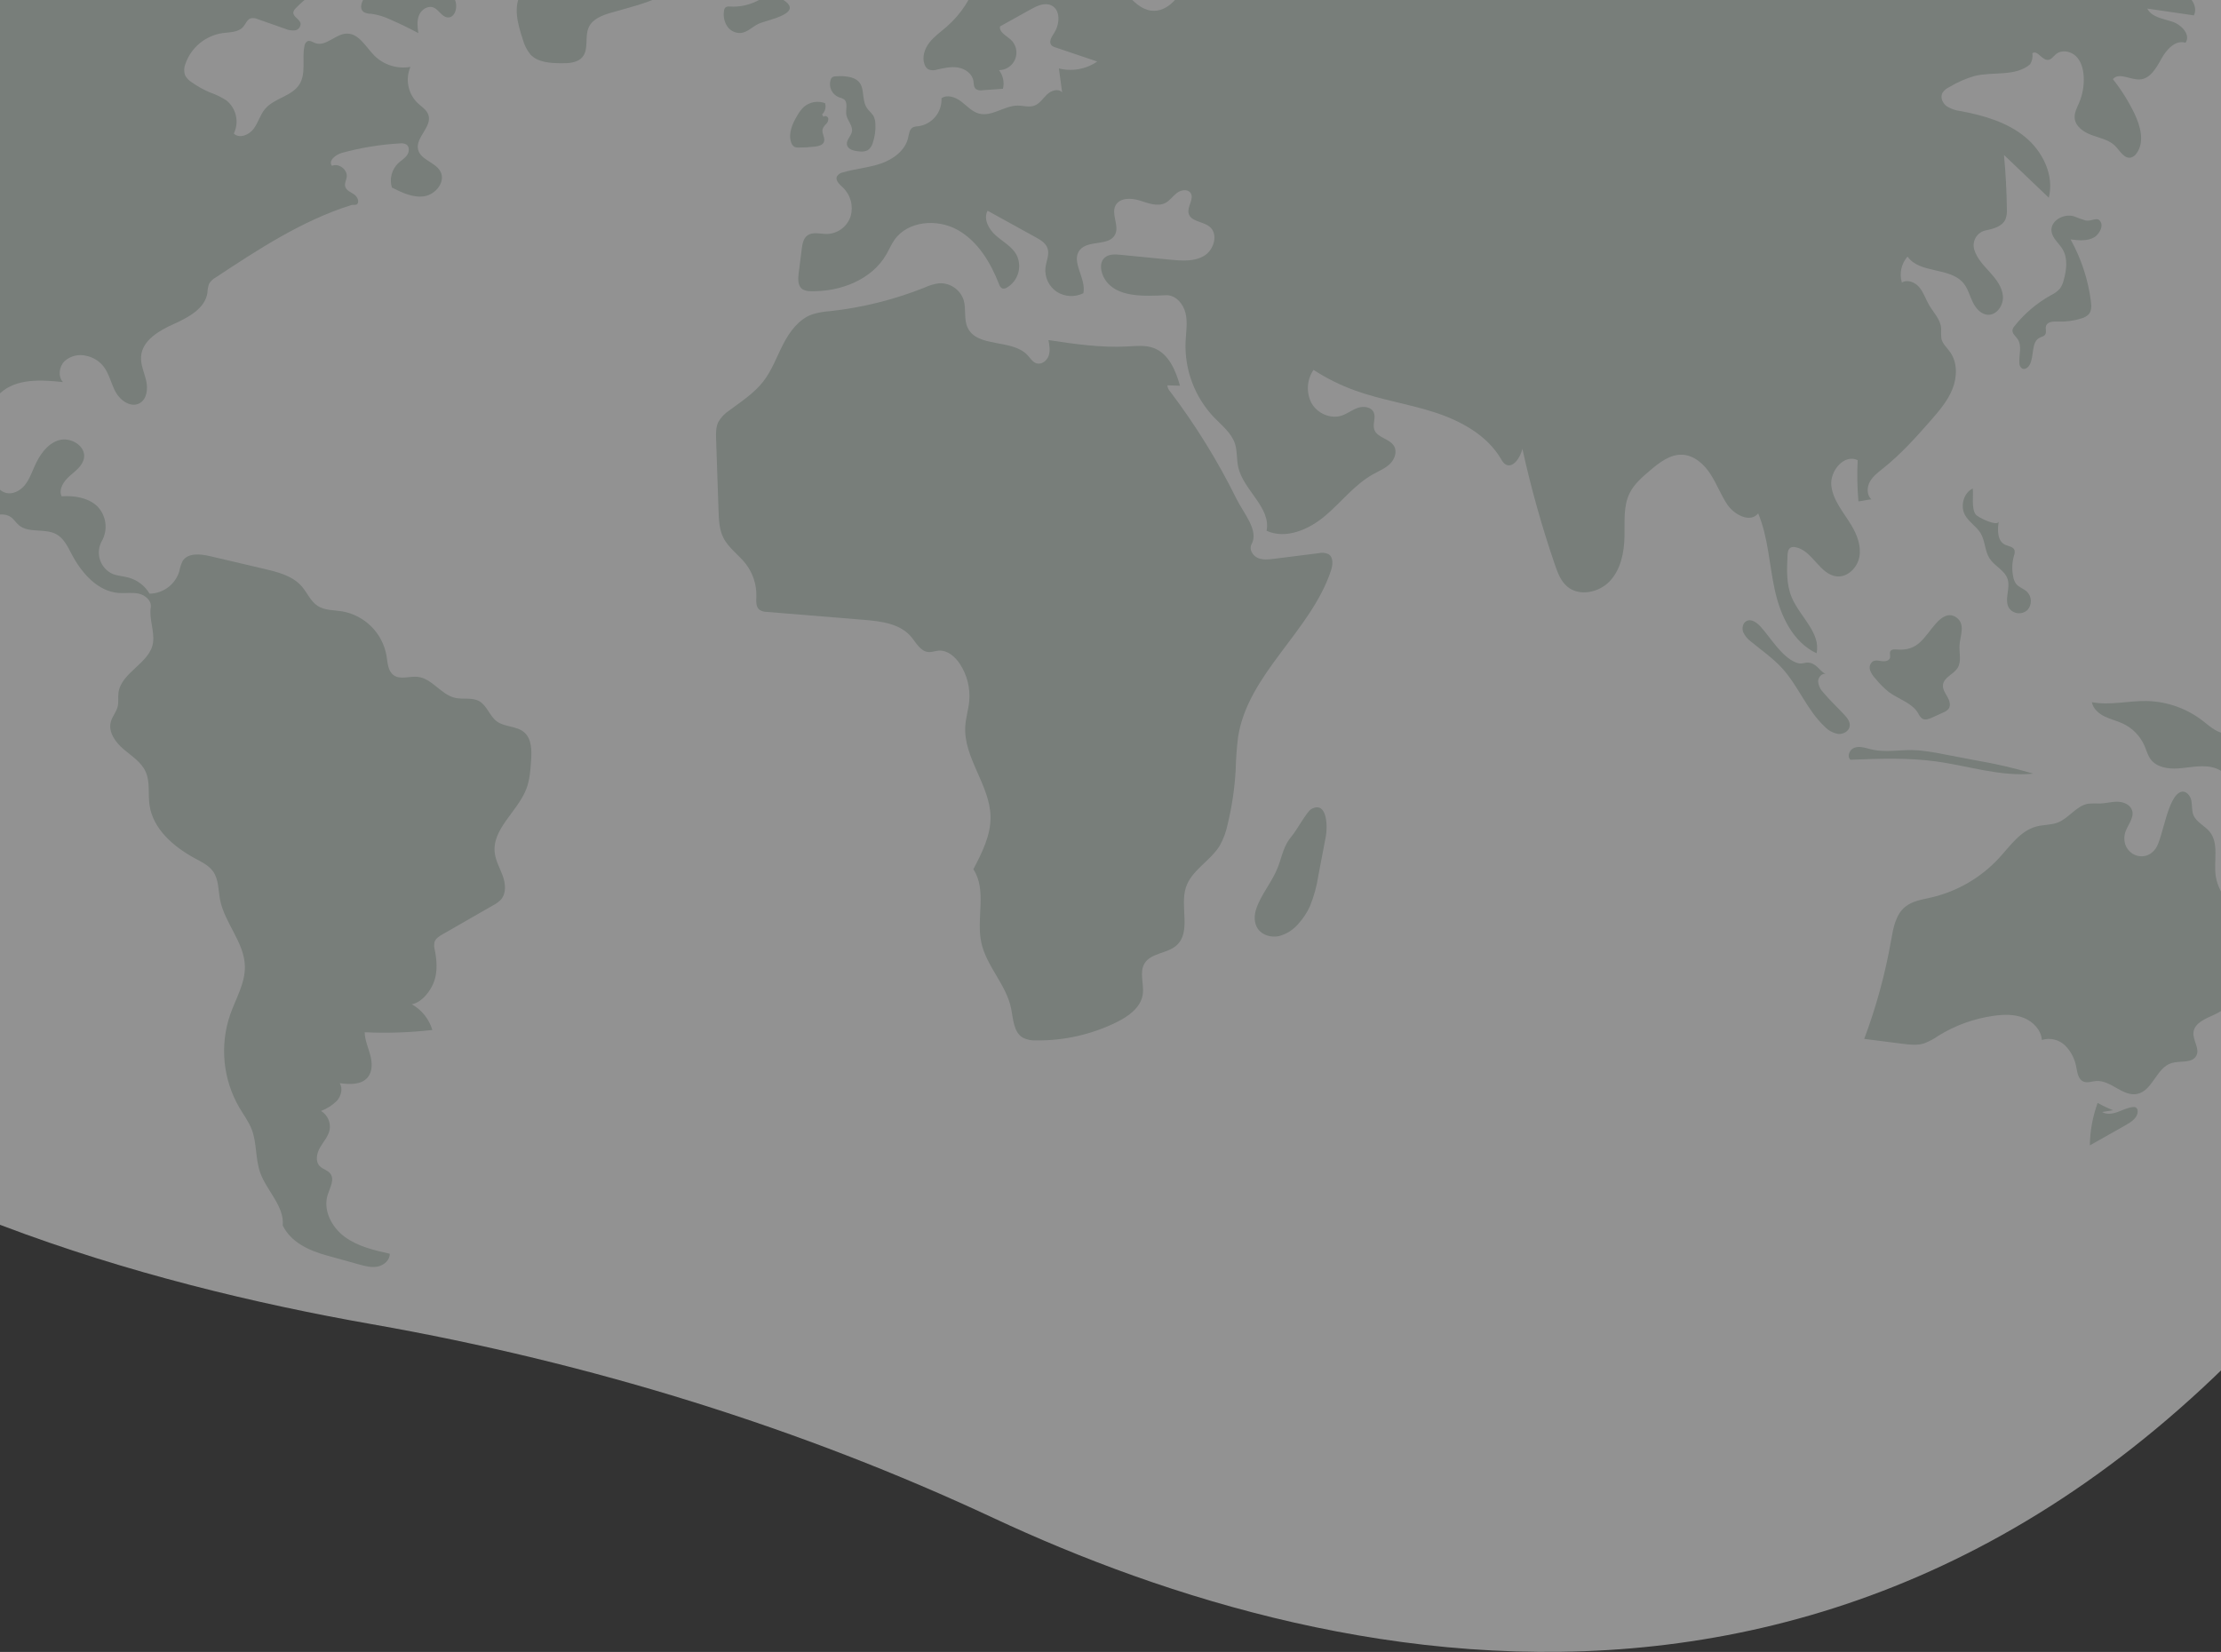 <svg width="414" height="308" viewBox="0 0 414 308" fill="none" xmlns="http://www.w3.org/2000/svg">
<rect x="0" y="0" width="414" height="308" fill="#333333" stroke="none"/>
<g opacity="0.5" clip-path="url(#clip0)">
<path d="M437.94 -20.501C371.544 -112.78 231.285 -150.213 93.344 -109.897C20.419 -88.583 -49.894 -45.878 -84.739 36.813C-147.029 184.632 -16.243 231.842 69.276 246.888C110.629 254.164 149.576 266.385 185.166 283.025C249.197 312.961 362.534 339.487 447.998 214.79C509.943 124.41 482.167 40.967 437.94 -20.501Z" fill="#F2F2F2"/>
<path d="M52.996 -2.244C52.811 -3.71 52.435 -5.147 51.879 -6.517C51.808 -6.776 51.684 -7.017 51.514 -7.226C51.345 -7.434 51.134 -7.605 50.895 -7.728C50.575 -7.811 50.239 -7.814 49.918 -7.739L44.902 -6.972C44.483 -6.953 44.081 -6.797 43.758 -6.528C43.105 -5.842 43.748 -4.737 43.728 -3.79C43.706 -2.726 42.759 -1.862 41.732 -1.576C40.684 -1.365 39.602 -1.378 38.56 -1.615L31.547 -2.704C33.612 -3.363 35.451 -4.588 36.852 -6.24C37.775 -7.332 38.266 -9.37 36.932 -9.888C36.536 -9.996 36.123 -10.029 35.714 -9.985C32.537 -9.961 30.037 -12.61 27.062 -13.726C25.158 -14.394 23.092 -14.444 21.158 -13.868C19.224 -13.292 17.522 -12.121 16.296 -10.521L20.032 -10.341C20.383 -10.36 20.732 -10.267 21.027 -10.075C21.845 -9.404 20.827 -8.113 20.943 -7.061C21.093 -5.694 22.91 -5.402 24.279 -5.264C25.649 -5.126 27.387 -4.015 26.728 -2.807C19.843 -0.439 12.838 -7.437 5.608 -6.575C3.778 -6.357 2.05 -5.639 0.263 -5.188C-10.65 -2.43 -21.933 -9.789 -33.082 -8.23C-35.561 -7.808 -37.997 -7.166 -40.361 -6.313C-41.879 -5.815 -43.462 -5.277 -44.564 -4.123C-45.667 -2.969 -46.086 -0.996 -45.042 0.211C-47.921 0.448 -50.819 0.173 -53.601 -0.602C-52.849 -0.184 -52.223 0.429 -51.789 1.171C-51.355 1.914 -51.13 2.76 -51.136 3.62C-55.631 4.352 -60.007 5.684 -64.146 7.582C-63.373 8.865 -62.471 10.065 -61.453 11.164L-67.144 14.816C-65.221 15.3 -64.227 17.918 -65.345 19.553C-63.352 18.667 -62.116 16.376 -59.985 15.912C-58.588 15.607 -57.167 16.178 -55.842 16.714C-54.518 17.25 -53.062 17.77 -51.69 17.367C-50.319 16.965 -49.307 15.189 -50.178 14.057C-44.316 12.349 -38.258 11.404 -32.154 11.245C-31.683 11.185 -31.205 11.276 -30.789 11.503C-29.994 12.054 -30.203 13.243 -30.246 14.208C-30.289 15.173 -29.536 16.442 -28.672 16.007C-29.688 16.887 -28.82 18.543 -27.845 19.468C-26.87 20.393 -25.695 21.67 -26.292 22.874C-26.448 23.188 -26.712 23.439 -26.862 23.756C-27.304 24.692 -26.602 25.783 -25.774 26.404C-24.945 27.025 -23.93 27.46 -23.355 28.32C-22.78 29.18 -23.041 30.686 -24.07 30.807L-26.995 27.098C-27.994 28.133 -28.679 29.429 -28.97 30.837C-25.869 33.369 -25.402 38.523 -27.999 41.57C-29.326 43.127 -31.213 44.073 -32.859 45.287C-34.506 46.502 -36.03 48.231 -36.026 50.275C-36.019 53.808 -36.308 57.089 -34.983 60.364C-32.539 66.403 -29.717 72.282 -26.535 77.966C-25.699 79.459 -24.619 81.096 -22.926 81.353C-25.066 76.15 -26.992 70.867 -28.704 65.503C-27.589 65.507 -26.3 65.596 -25.646 66.498C-25.105 67.246 -25.221 68.262 -25.053 69.169C-24.839 70.048 -24.482 70.885 -23.997 71.649L-13.779 89.826C-12.932 91.333 -11.961 92.951 -10.342 93.561C-9.307 93.951 -8.11 93.877 -7.157 94.439C-6.411 94.879 -5.908 95.661 -5.147 96.076C-2.994 97.248 -0.001 94.999 2.01 96.399C2.585 96.8 2.951 97.436 3.481 97.894C5.339 99.501 8.386 98.426 10.53 99.624C11.912 100.397 12.629 101.942 13.366 103.342C15.213 106.849 18.2 110.285 22.158 110.564C23.401 110.651 24.67 110.416 25.886 110.692C27.101 110.968 28.297 112.027 28.102 113.257C27.767 115.364 28.81 117.672 28.53 119.787C28.02 123.641 22.548 125.334 22.078 129.192C21.975 130.037 22.136 130.909 21.934 131.736C21.687 132.749 20.925 133.574 20.655 134.582C20.142 136.491 21.511 138.39 23.015 139.675C24.519 140.959 26.314 142.066 27.136 143.864C28.006 145.764 27.578 147.98 27.861 150.05C28.478 154.569 32.386 157.919 36.408 160.079C37.634 160.738 38.95 161.375 39.743 162.516C40.778 164.007 40.675 165.971 41.02 167.752C41.867 172.112 45.542 175.705 45.647 180.146C45.721 183.303 43.964 186.166 42.915 189.144C41.931 191.998 41.575 195.029 41.871 198.033C42.167 201.036 43.108 203.94 44.631 206.547C45.416 207.871 46.355 209.119 46.91 210.554C47.901 213.115 47.579 216.027 48.493 218.617C49.701 222.04 53.02 224.868 52.703 228.484C54.209 231.61 57.537 233.146 60.883 234.076L66.88 235.743C68.028 236.062 69.228 236.384 70.397 236.153C71.567 235.922 72.683 234.952 72.652 233.762C69.712 233.1 66.676 232.395 64.252 230.605C61.828 228.816 60.167 225.628 61.087 222.761C61.514 221.431 62.421 219.896 61.558 218.797C61.064 218.168 60.161 218.004 59.604 217.43C58.735 216.535 59.034 215.031 59.658 213.952C60.283 212.872 61.186 211.907 61.438 210.686C61.565 210.003 61.48 209.297 61.194 208.664C60.909 208.03 60.436 207.499 59.839 207.142C60.951 206.722 61.962 206.074 62.807 205.24C63.588 204.349 63.949 202.977 63.334 201.965C65.158 202.195 67.311 202.309 68.508 200.915C69.464 199.803 69.398 198.14 69.02 196.723C68.643 195.307 68.004 193.931 67.984 192.465C72.191 192.664 76.406 192.521 80.59 192.038C79.985 190.003 78.61 188.284 76.757 187.244C78.652 186.924 80.378 184.659 80.976 182.835C81.575 181.011 81.422 179.025 81.052 177.141C80.91 176.657 80.891 176.144 80.996 175.65C81.209 174.971 81.877 174.556 82.495 174.202L91.899 168.808C92.46 168.527 92.969 168.152 93.403 167.699C94.388 166.543 94.242 164.798 93.738 163.366C93.233 161.934 92.425 160.588 92.231 159.082C91.65 154.579 96.475 151.349 98.104 147.11C98.743 145.447 98.874 143.639 98.997 141.861C99.13 139.952 99.14 137.735 97.672 136.505C96.266 135.325 94.068 135.588 92.596 134.492C91.246 133.486 90.78 131.533 89.306 130.72C87.967 129.983 86.288 130.452 84.799 130.105C82.177 129.494 80.527 126.476 77.849 126.196C76.338 126.039 74.628 126.777 73.39 125.898C72.299 125.123 72.255 123.567 72.047 122.246C71.683 120.194 70.698 118.302 69.225 116.825C67.751 115.349 65.861 114.359 63.806 113.989C62.249 113.739 60.553 113.834 59.228 112.979C57.886 112.113 57.271 110.492 56.217 109.293C54.518 107.361 51.842 106.674 49.336 106.086L39.14 103.692C37.331 103.267 34.998 103.042 34.026 104.625C33.739 105.228 33.535 105.868 33.422 106.526C33.058 107.716 32.325 108.76 31.33 109.509C30.334 110.257 29.127 110.671 27.881 110.691C27.026 109.235 25.642 108.166 24.017 107.705C22.983 107.417 21.876 107.385 20.89 106.962C20.353 106.7 19.875 106.332 19.486 105.879C19.097 105.426 18.804 104.899 18.625 104.33C18.447 103.76 18.387 103.16 18.449 102.566C18.511 101.973 18.693 101.398 18.985 100.877C19.573 99.832 19.8 98.623 19.631 97.436C19.462 96.249 18.907 95.15 18.051 94.31C16.317 92.755 13.809 92.38 11.484 92.535C10.875 91.208 11.893 89.711 12.99 88.747C14.088 87.783 15.42 86.835 15.659 85.395C16.034 83.129 13.141 81.409 10.944 82.085C8.746 82.76 7.344 84.891 6.417 86.993C5.885 88.198 5.433 89.467 4.594 90.484C3.755 91.5 2.404 92.228 1.126 91.902C-0.683 91.44 -1.382 89.293 -1.782 87.472C-2.319 85.028 -2.86 82.55 -2.747 80.05C-2.635 77.55 -1.791 74.984 0.055 73.291C3.062 70.534 7.676 70.804 11.734 71.244C10.775 70.165 11.012 68.346 12.038 67.331C12.58 66.85 13.231 66.509 13.934 66.336C14.638 66.163 15.373 66.165 16.076 66.34C17.299 66.594 18.401 67.252 19.204 68.208C20.357 69.612 20.685 71.509 21.557 73.103C22.429 74.697 24.389 76.057 25.994 75.201C27.38 74.463 27.599 72.543 27.255 71.013C26.91 69.482 26.177 67.994 26.302 66.43C26.541 63.446 29.638 61.649 32.371 60.42C35.104 59.191 38.234 57.538 38.667 54.576C38.682 53.996 38.791 53.422 38.991 52.877C39.294 52.396 39.716 52.001 40.215 51.728C48.192 46.463 56.301 41.133 65.419 38.256C65.893 38.107 65.949 38.273 66.432 38.156C67.109 37.765 66.66 36.685 66.012 36.25C65.363 35.815 64.496 35.481 64.332 34.718C64.211 34.157 64.541 33.606 64.627 33.039C64.839 31.645 63.169 30.358 61.873 30.915C61.14 29.947 62.589 28.821 63.761 28.499C67.28 27.532 70.891 26.942 74.535 26.741C74.956 26.674 75.387 26.747 75.761 26.949C76.373 27.373 76.295 28.344 75.862 28.948C75.428 29.552 74.753 29.932 74.213 30.443C73.622 31.018 73.201 31.744 72.995 32.541C72.789 33.338 72.806 34.177 73.045 34.965C74.947 35.931 77.015 36.926 79.122 36.586C81.229 36.245 83.099 33.881 82.109 31.993C81.187 30.234 78.416 29.838 77.94 27.91C77.382 25.654 80.58 23.647 79.86 21.437C79.544 20.469 78.579 19.9 77.837 19.201C76.962 18.344 76.367 17.243 76.129 16.042C75.892 14.841 76.024 13.596 76.508 12.471C75.3 12.684 74.06 12.603 72.89 12.238C71.72 11.872 70.655 11.232 69.784 10.37C68.176 8.749 66.893 6.192 64.61 6.265C62.514 6.331 60.709 8.773 58.749 8.028C58.267 7.845 57.759 7.472 57.292 7.69C57.139 7.789 57.011 7.922 56.916 8.078C56.822 8.234 56.765 8.41 56.748 8.591C56.251 10.969 57.107 13.678 55.81 15.733C54.398 17.969 51.132 18.279 49.42 20.295C48.491 21.39 48.131 22.865 47.276 24.019C46.422 25.173 44.61 25.906 43.585 24.901C44.088 23.866 44.226 22.692 43.975 21.569C43.724 20.447 43.099 19.442 42.202 18.721C41.251 18.101 40.225 17.602 39.149 17.237C37.947 16.729 36.803 16.092 35.738 15.338C35.204 15.017 34.77 14.554 34.486 14C34.26 13.307 34.29 12.557 34.571 11.884C35.091 10.396 36.008 9.077 37.223 8.072C38.438 7.066 39.905 6.41 41.466 6.176C42.831 5.991 44.419 6.056 45.322 5.018C45.8 4.468 46.051 3.638 46.744 3.414C47.188 3.325 47.649 3.382 48.057 3.576L53.151 5.367C53.72 5.623 54.345 5.726 54.966 5.666C55.274 5.625 55.554 5.469 55.752 5.229C55.949 4.99 56.048 4.685 56.03 4.375C55.867 3.53 54.565 3.125 54.684 2.272C54.75 1.996 54.899 1.747 55.11 1.557C56.948 -0.397 59.197 -1.922 61.694 -2.906C64.191 -3.891 66.875 -4.313 69.554 -4.14C70.197 -3.086 69.18 -1.837 68.334 -0.936C67.488 -0.036 66.808 1.573 67.832 2.266C68.251 2.479 68.717 2.584 69.188 2.571C70.442 2.74 71.661 3.11 72.798 3.664C74.558 4.429 76.284 5.267 77.977 6.176C77.828 5.061 77.685 3.887 78.108 2.844C78.531 1.802 79.733 0.985 80.783 1.391C81.795 1.782 82.314 3.12 83.393 3.243C84.831 3.406 85.398 1.284 84.798 -0.031C84.197 -1.347 83.007 -2.448 82.908 -3.89C82.841 -4.864 83.212 -6.07 82.434 -6.66C82.157 -6.837 81.842 -6.947 81.516 -6.981L62.083 -10.553C60.929 -10.765 59.262 -10.602 59.211 -9.431C59.182 -8.778 59.767 -8.131 59.508 -7.531C59.232 -6.889 58.324 -6.948 57.663 -6.721C56.637 -6.369 56.123 -5.153 56.221 -4.074C56.401 -3.002 56.817 -1.983 57.438 -1.091C56.174 -1.619 54.26 -1.716 52.996 -2.244Z" fill="#BDCAC2"/>
<path d="M87.049 -20.365L89.782 -19.84C89.279 -19.863 88.777 -19.777 88.31 -19.591C87.842 -19.404 87.42 -19.119 87.071 -18.757C86.722 -18.394 86.455 -17.961 86.287 -17.487C86.119 -17.012 86.054 -16.508 86.097 -16.007C88.656 -15.153 91.447 -15.984 94.143 -15.87C96.839 -15.757 99.976 -13.833 99.516 -11.177C99.377 -10.374 98.912 -9.572 99.154 -8.793C99.323 -8.248 99.805 -7.861 100.077 -7.358C100.644 -6.311 100.191 -4.986 99.475 -4.035C98.76 -3.083 97.798 -2.323 97.17 -1.312C95.608 1.204 96.495 4.457 97.426 7.268C97.695 8.33 98.192 9.321 98.882 10.172C100.261 11.636 102.507 11.764 104.519 11.793C105.984 11.814 107.661 11.742 108.588 10.609C109.797 9.129 108.951 6.821 109.747 5.084C110.47 3.507 112.312 2.831 113.981 2.351C117.038 1.472 120.154 0.725 123.044 -0.603C126.633 -2.252 129.988 -4.822 133.932 -5.034C135.039 -5.093 136.173 -4.963 137.239 -5.266C138.305 -5.569 139.318 -6.489 139.237 -7.593C139.168 -8.536 138.369 -9.229 137.745 -9.94C137.12 -10.651 136.63 -11.745 137.204 -12.497L147.544 -14.426C146.811 -16.421 146.24 -19.049 147.924 -20.347C148.532 -20.816 149.345 -21.003 149.863 -21.569C150.745 -22.535 150.301 -24.198 149.283 -25.019C148.265 -25.84 146.889 -26.03 145.585 -26.138C141.051 -26.515 136.491 -26.266 131.949 -26.017C123.069 -25.531 114.189 -25.045 105.309 -24.559C103.522 -24.461 101.458 -24.61 99.819 -24.001C98.431 -23.486 97.444 -22.539 95.856 -22.207C92.926 -21.593 89.701 -22.008 87.049 -20.365Z" fill="#BDCAC2"/>
<path d="M136.015 1.213C135.736 1.169 135.452 1.234 135.219 1.393C135.066 1.562 134.974 1.778 134.96 2.006C134.784 3.011 134.994 4.045 135.549 4.902C135.831 5.323 136.222 5.66 136.679 5.878C137.136 6.097 137.643 6.19 138.148 6.147C139.379 5.99 140.286 4.941 141.417 4.43C143.161 3.642 150.567 2.413 145.444 -0.351C143.679 -1.304 142.538 -0.463 141.146 0.165C139.563 0.974 137.789 1.336 136.015 1.213Z" fill="#BDCAC2"/>
<path d="M234.189 169.38C233.759 170.623 233.718 172.087 234.462 173.172C235.296 174.39 236.966 174.844 238.41 174.535C239.849 174.153 241.131 173.329 242.076 172.181C242.941 171.219 243.652 170.129 244.185 168.951C244.929 167.115 245.454 165.198 245.748 163.239L247.15 155.888C247.463 154.245 247.451 149.208 244.428 150.849C243.602 151.297 241.689 154.837 240.824 155.841C239.264 157.65 239.057 159.405 238.236 161.597C237.207 164.342 235.14 166.63 234.189 169.38Z" fill="#BDCAC2"/>
<path d="M393.878 207C392.889 206.614 391.929 206.158 391.005 205.634C390.079 208.176 389.587 210.856 389.549 213.561L396.319 209.735C397.337 209.16 398.491 208.36 398.469 207.192C398.479 207.047 398.449 206.903 398.383 206.775C398.317 206.646 398.218 206.537 398.095 206.46C397.945 206.4 397.781 206.381 397.621 206.404C396.617 206.488 395.701 206.981 394.754 207.324C393.807 207.667 392.7 207.849 391.831 207.34" fill="#BDCAC2"/>
<path d="M417.325 136.571C416.408 136.794 415.459 136.85 414.523 136.736C412.967 136.451 411.757 135.28 410.501 134.32C407.516 132.05 403.888 130.784 400.137 130.703C396.725 130.639 393.281 131.562 389.93 130.918C390.149 132.134 391.191 133.046 392.303 133.589C393.415 134.131 394.642 134.404 395.759 134.935C397.548 135.794 398.967 137.268 399.756 139.088C400.116 139.927 400.342 140.84 400.887 141.572C402.001 143.069 404.113 143.398 405.976 143.275C408.406 143.116 410.943 142.418 413.204 143.322C414.933 144.014 416.17 145.525 417.614 146.701C419.058 147.876 421.092 148.748 422.75 147.9C421.028 147.343 419.529 146.251 418.472 144.784C417.415 143.316 416.856 141.549 416.876 139.742C418.502 139.891 423.185 139.833 422.933 137.074C422.719 134.735 418.721 136.319 417.325 136.571Z" fill="#BDCAC2"/>
<path d="M396.053 155.599C396.342 154.017 397.921 152.62 397.429 151.09C397.089 150.031 395.86 149.509 394.747 149.482C393.635 149.456 392.541 149.787 391.429 149.819C390.704 149.78 389.978 149.791 389.256 149.849C387.047 150.212 385.685 152.524 383.604 153.346C382.338 153.846 380.916 153.751 379.6 154.096C376.612 154.881 374.721 157.701 372.632 159.975C369.257 163.632 364.861 166.193 360.011 167.326C358.312 167.719 356.486 167.97 355.136 169.072C353.347 170.532 352.907 173.034 352.509 175.306C351.41 181.58 349.73 187.74 347.491 193.704L354.586 194.609C355.935 194.781 357.333 194.949 358.633 194.55C359.577 194.194 360.472 193.719 361.295 193.134C364.454 191.175 367.991 189.9 371.676 189.392C373.534 189.137 375.482 189.09 377.225 189.78C378.969 190.47 380.465 192.034 380.611 193.901C381.365 193.667 382.169 193.642 382.936 193.828C383.703 194.015 384.405 194.406 384.967 194.96C386.078 196.09 386.806 197.541 387.047 199.107C387.234 200.076 387.421 201.238 388.322 201.644C389.057 201.976 389.9 201.619 390.704 201.555C393.432 201.337 395.695 204.513 398.376 203.966C401.252 203.38 401.958 199.079 404.763 198.217C406.374 197.722 408.634 198.324 409.406 196.827C410.086 195.508 408.729 193.985 408.869 192.508C409.041 190.689 411.19 189.917 412.846 189.141C418.556 186.465 421.265 178.789 418.498 173.129C416.859 169.775 413.633 167.134 413.038 163.45C412.579 160.615 413.698 157.309 411.889 155.078C410.968 153.943 409.409 153.316 408.861 151.962C408.517 151.109 408.655 150.142 408.47 149.241C408.284 148.34 407.497 147.398 406.607 147.632C404.022 148.309 403.197 156.285 401.813 158.222C399.71 161.168 395.391 159.228 396.053 155.599Z" fill="#BDCAC2"/>
<path d="M348.276 139.584C347.393 139.337 346.428 139.093 345.582 139.447C344.735 139.8 344.241 141.041 344.92 141.657C350.235 141.451 355.581 141.245 360.851 141.966C366.921 142.796 372.929 144.854 379.027 144.248C375.544 143.222 372.003 142.402 368.424 141.791L362.454 140.652C360.853 140.317 359.235 140.067 357.607 139.904C354.202 139.623 351.624 140.522 348.276 139.584Z" fill="#BDCAC2"/>
<path d="M353.596 121.099C353.155 121.062 352.609 121.03 352.38 121.409C352.162 121.771 352.412 122.249 352.295 122.655C352.134 123.21 351.407 123.351 350.834 123.276C350.262 123.2 349.642 123.02 349.134 123.296C348.877 123.471 348.684 123.725 348.583 124.02C348.483 124.315 348.481 124.634 348.577 124.93C348.785 125.518 349.12 126.052 349.56 126.495C350.31 127.439 351.166 128.296 352.109 129.049C353.936 130.395 356.41 131.044 357.561 132.999C357.723 133.378 357.972 133.713 358.289 133.977C358.841 134.327 359.561 134.061 360.156 133.79L362.24 132.839C362.615 132.703 362.951 132.476 363.214 132.177C363.69 131.531 363.398 130.614 362.998 129.919C362.599 129.224 362.087 128.504 362.173 127.707C362.326 126.286 364.155 125.743 364.907 124.527C365.666 123.301 365.172 121.722 365.259 120.284C365.362 118.602 366.42 116.415 364.717 115.158C363.271 114.09 361.888 115.077 360.849 116.256C358.659 118.742 357.623 121.435 353.596 121.099Z" fill="#BDCAC2"/>
<path d="M366.248 95.97C366.959 97.331 368.442 98.143 369.218 99.468C370.059 100.905 369.964 102.761 370.876 104.153C371.812 105.581 373.696 106.34 374.221 107.964C374.794 109.738 373.494 111.894 374.53 113.444C374.724 113.697 374.968 113.908 375.247 114.062C375.526 114.216 375.834 114.311 376.151 114.34C376.469 114.369 376.789 114.332 377.092 114.231C377.394 114.13 377.672 113.968 377.909 113.754C378.346 113.279 378.579 112.652 378.56 112.007C378.541 111.361 378.271 110.749 377.806 110.301C377.193 109.742 376.311 109.5 375.799 108.848C375.532 108.471 375.354 108.038 375.279 107.583C374.999 106.27 375.044 104.908 375.409 103.616C375.546 103.288 375.581 102.926 375.509 102.578C375.278 101.908 374.37 101.861 373.733 101.55C372.286 100.844 372.321 98.804 372.574 97.216C372.405 98.273 368.633 96.474 368.238 95.875C367.453 94.685 367.88 92.389 367.725 91.074C366.031 91.889 365.378 94.307 366.248 95.97Z" fill="#BDCAC2"/>
<path d="M328.244 116.907C327.547 116.129 326.499 115.314 325.565 115.784C324.853 116.142 324.657 117.126 324.936 117.872C325.276 118.597 325.8 119.22 326.455 119.681C328.4 121.283 330.495 122.729 332.192 124.592C335.229 127.925 336.838 132.423 340.141 135.494C340.805 136.206 341.684 136.681 342.644 136.847C343.606 136.936 344.687 136.321 344.797 135.362C344.888 134.572 344.337 133.865 343.798 133.28C342.515 131.886 341.111 130.603 339.899 129.147C339.34 128.587 338.988 127.854 338.903 127.068C338.896 126.284 339.612 125.463 340.373 125.657C339.448 125.421 338.762 123.881 337.404 123.592C336.269 123.35 335.995 124.052 334.644 123.473C332.068 122.37 330.047 118.924 328.244 116.907Z" fill="#BDCAC2"/>
<path d="M388.768 41.106C388.029 40.887 387.303 40.627 386.592 40.33C384.679 39.756 382.149 41.16 382.404 43.138C382.573 44.452 383.798 45.339 384.474 46.478C385.477 48.169 385.21 50.313 384.683 52.206C384.553 52.793 384.307 53.347 383.959 53.836C383.472 54.353 382.89 54.771 382.245 55.068C379.663 56.514 377.385 58.447 375.538 60.758C375.337 60.972 375.198 61.235 375.133 61.521C375.042 62.189 375.714 62.675 376.094 63.233C376.938 64.47 376.328 66.135 376.412 67.63C376.399 67.841 376.44 68.052 376.532 68.243C376.624 68.434 376.763 68.598 376.936 68.721C377.445 68.979 378.048 68.54 378.323 68.041C379.239 66.385 378.549 63.727 380.266 62.929C380.591 62.778 380.984 62.714 381.201 62.429C381.545 61.977 381.213 61.308 381.387 60.768C381.649 59.956 382.76 59.92 383.612 59.956C385.081 60.017 386.548 59.822 387.95 59.379C388.499 59.249 388.999 58.96 389.386 58.549C389.899 57.909 389.853 57 389.751 56.186C389.237 52.132 387.951 48.213 385.962 44.641C387.471 44.833 389.111 45 390.413 44.215C391.141 43.776 392.015 42.461 391.654 41.566C391.082 40.152 390.05 41.343 388.768 41.106Z" fill="#BDCAC2"/>
<path d="M195.435 63.406C195.616 64.372 195.793 65.39 195.476 66.321C195.159 67.252 194.161 68.03 193.218 67.745C192.487 67.523 192.065 66.789 191.545 66.229C188.658 63.115 182.142 64.918 180.358 61.066C179.63 59.494 180.125 57.61 179.629 55.951C179.315 54.992 178.692 54.163 177.856 53.596C177.021 53.029 176.02 52.756 175.012 52.818C174.092 52.951 173.197 53.218 172.355 53.61C166.715 55.867 160.794 57.346 154.754 58.007C153.606 58.077 152.471 58.283 151.372 58.622C148.892 59.52 147.198 61.816 145.992 64.159C144.786 66.502 143.896 69.039 142.279 71.121C140.58 73.309 138.199 74.841 135.978 76.498C135.123 77.049 134.41 77.795 133.9 78.674C133.418 79.661 133.445 80.81 133.483 81.907L133.937 95.237C133.995 96.952 134.068 98.728 134.837 100.262C135.796 102.178 137.691 103.433 139.006 105.125C140.348 106.865 141.047 109.014 140.985 111.209C140.957 112.091 140.869 113.135 141.557 113.689C141.976 113.96 142.466 114.101 142.964 114.094L161.018 115.569C164.194 115.829 167.714 116.256 169.787 118.672C170.766 119.813 171.552 121.453 173.051 121.575C173.694 121.628 174.319 121.364 174.962 121.313C176.585 121.185 178.01 122.415 178.909 123.769C180.271 125.834 180.889 128.3 180.662 130.762C180.514 132.307 180.034 133.809 179.931 135.358C179.538 141.251 184.54 146.371 184.637 152.277C184.694 155.751 183.043 158.996 181.433 162.076C184.031 166.007 181.903 171.241 182.938 175.837C183.919 180.197 187.559 183.61 188.466 187.986C188.881 189.989 188.905 192.454 190.673 193.486C191.449 193.864 192.31 194.036 193.172 193.985C198.37 194.047 203.51 192.878 208.17 190.575C210.357 189.491 212.623 187.873 213.005 185.465C213.313 183.522 212.327 181.35 213.33 179.658C214.513 177.664 217.543 177.822 219.284 176.289C222.107 173.802 219.905 169.059 221.049 165.477C222.078 162.257 225.617 160.547 227.372 157.657C228.062 156.414 228.558 155.073 228.841 153.68C229.645 150.351 230.145 146.956 230.336 143.536C230.383 141.459 230.536 139.385 230.795 137.324C232.687 125.586 244.306 117.726 248.078 106.449C248.438 105.372 248.607 103.938 247.648 103.329C247.079 103.057 246.434 102.99 245.821 103.138L237.499 104.186C236.465 104.316 235.37 104.437 234.42 104.009C233.471 103.58 232.79 102.38 233.294 101.469C234.708 98.912 231.8 95.68 230.508 93.06C227.029 86.003 222.886 79.293 218.136 73.019C217.832 72.697 217.641 72.284 217.593 71.843L219.955 71.922C219.158 69.064 217.842 65.937 215.063 64.892C213.496 64.303 211.762 64.507 210.091 64.598C205.304 64.859 200.173 64.137 195.435 63.406Z" fill="#BDCAC2"/>
<path d="M210.094 -0.989C211.347 0.34 212.751 1.748 214.563 1.98C217.764 2.389 220.065 -0.917 221.53 -3.789C221.585 -3.057 221.923 -2.375 222.473 -1.888C223.023 -1.401 223.741 -1.147 224.475 -1.181C225.265 -1.314 226.02 -1.608 226.69 -2.046C233.032 -5.508 240.136 -7.342 247.363 -7.384C247.294 -7.93 247.43 -8.483 247.744 -8.936C248.059 -9.389 248.531 -9.709 249.068 -9.835C250.537 -10.126 251.861 -8.857 252.57 -7.539C253.279 -6.221 253.721 -4.693 254.847 -3.706C255.973 -2.72 258.153 -2.763 258.598 -4.192C259.025 -5.563 257.595 -6.733 256.406 -7.541C255.217 -8.35 253.965 -9.847 254.765 -11.04C260.837 -12.383 266.947 -13.73 273.161 -13.997C274.219 -13.96 275.273 -14.142 276.258 -14.53C277.205 -14.994 277.958 -16.049 277.704 -17.072C276.348 -16.753 274.927 -16.846 273.624 -17.336C272.321 -17.827 271.194 -18.695 270.386 -19.828C279.008 -20.539 288.178 -21.145 295.819 -17.093C296.736 -15.127 292.062 -13.491 293.313 -11.718C293.712 -11.152 294.511 -11.086 295.203 -11.073C300.513 -10.975 305.853 -10.878 311.103 -11.679C313.022 -11.972 314.959 -12.385 316.886 -12.147C320.094 -11.752 322.838 -9.614 325.994 -8.917C327.279 -8.633 328.719 -8.624 329.802 -9.37C330.885 -10.116 331.351 -11.816 330.463 -12.786C333.435 -15.695 338.367 -14.974 342.288 -13.581C346.208 -12.188 349.922 -9.942 354.072 -9.632C357.047 -9.409 360.064 -10.209 363.004 -9.701C364.852 -9.381 366.572 -8.56 368.377 -8.056C371.793 -7.102 375.406 -7.303 378.952 -7.258C388 -7.136 396.949 -5.36 405.356 -2.017C406.449 -1.662 407.452 -1.07 408.291 -0.285C409.073 0.551 409.472 1.851 408.947 2.869L400.259 1.601C401.078 3.21 403.195 3.485 404.915 4.04C406.635 4.595 408.418 6.492 407.384 7.972C405.521 7.38 403.832 9.24 402.891 10.952C401.95 12.664 400.803 14.714 398.85 14.819C397.102 14.912 394.987 13.425 393.847 14.753C395.422 16.737 396.77 18.89 397.867 21.172C398.993 23.515 399.795 26.467 398.273 28.575C398.034 28.951 397.671 29.233 397.246 29.37C396.003 29.685 395.196 28.166 394.304 27.246C393.181 26.086 391.483 25.757 389.962 25.213C388.44 24.669 386.838 23.599 386.719 21.99C386.645 20.988 387.174 20.058 387.564 19.132C388.219 17.573 388.506 15.883 388.402 14.194C388.316 12.836 387.935 11.423 386.958 10.474C385.982 9.525 384.295 9.224 383.247 10.094C382.758 10.499 382.366 11.148 381.73 11.172C380.608 11.215 379.746 9.26 378.843 9.927C378.949 10.639 378.801 11.364 378.426 11.977C375.731 14.318 371.59 13.328 368.116 14.155C366.464 14.627 364.882 15.317 363.412 16.207C362.862 16.441 362.394 16.834 362.067 17.334C361.634 18.176 362.112 19.254 362.876 19.813C363.687 20.31 364.598 20.62 365.544 20.723C369.779 21.524 374.077 22.764 377.421 25.482C380.765 28.199 382.959 32.691 381.9 36.865L373.547 28.893C373.864 32.24 374.044 35.597 374.087 38.962C374.141 39.62 374.051 40.281 373.822 40.899C373.227 42.213 371.613 42.655 370.199 42.945C369.805 43.02 369.432 43.176 369.104 43.405C368.775 43.634 368.499 43.93 368.293 44.273C368.088 44.616 367.957 44.999 367.91 45.396C367.862 45.793 367.9 46.196 368.019 46.577C368.522 48.213 369.775 49.489 370.922 50.76C372.069 52.03 373.198 53.475 373.349 55.179C373.499 56.884 372.211 58.805 370.502 58.687C369.206 58.597 368.245 57.438 367.692 56.264C367.14 55.09 366.811 53.783 365.981 52.785C363.467 49.766 357.822 51.06 355.571 47.841C354.997 48.492 354.599 49.278 354.415 50.125C354.23 50.972 354.266 51.852 354.518 52.681C355.565 52.026 356.999 52.635 357.786 53.586C358.573 54.538 358.944 55.758 359.562 56.827C360.396 58.269 361.724 59.547 361.84 61.209C361.809 61.837 361.82 62.467 361.872 63.093C362.078 64.1 362.93 64.823 363.521 65.664C364.895 67.622 364.827 70.312 363.942 72.533C363.056 74.755 361.464 76.611 359.888 78.411C357.135 81.554 354.325 84.679 351.061 87.289C350.13 88.034 349.136 88.767 348.555 89.808C347.975 90.849 347.946 92.311 348.837 93.103C348.199 93.135 347.055 93.448 346.417 93.48C346.193 90.925 346.144 88.357 346.272 85.795C343.754 84.588 341.044 87.82 341.369 90.59C341.694 93.36 343.7 95.583 345.128 97.979C346.172 99.732 346.948 101.775 346.6 103.784C346.251 105.794 344.455 107.648 342.421 107.47C339.185 107.188 337.832 102.549 334.628 102.018C334.345 101.952 334.049 101.981 333.785 102.102C333.309 102.363 333.226 102.998 333.2 103.539C333.069 106.196 332.955 108.958 333.993 111.407C335.512 114.989 339.436 117.999 338.613 121.801C334.179 119.743 331.874 114.777 330.827 110.006C329.78 105.236 329.606 100.228 327.729 95.719C326.305 97.543 323.31 96.035 322.008 94.121C320.774 92.308 320.015 90.209 318.817 88.371C317.62 86.532 315.786 84.886 313.592 84.785C311.293 84.679 309.298 86.255 307.544 87.745C306.102 88.969 304.621 90.242 303.778 91.935C302.551 94.399 302.872 97.303 302.813 100.054C302.749 103.027 302.118 106.165 300.088 108.342C298.059 110.519 294.313 111.277 292.075 109.315C290.906 108.291 290.341 106.761 289.837 105.292C287.407 98.21 285.384 90.996 283.777 83.685C283.401 85.354 281.934 87.504 280.532 86.522C280.218 86.257 279.963 85.929 279.784 85.559C277.17 81.134 272.329 78.479 267.437 76.888C262.545 75.296 257.398 74.554 252.561 72.804C249.85 71.824 247.26 70.536 244.844 68.965C244.227 69.869 243.868 70.923 243.802 72.014C243.737 73.106 243.969 74.195 244.473 75.166C245.546 77.064 247.974 78.162 250.053 77.498C251.127 77.155 252.034 76.411 253.1 76.043C254.166 75.675 255.596 75.856 256.062 76.881C256.508 77.863 255.834 79.05 256.168 80.075C256.678 81.636 259.035 81.757 259.86 83.177C260.473 84.234 259.968 85.638 259.093 86.491C258.217 87.344 257.048 87.811 255.979 88.405C252.511 90.332 250.044 93.62 247.013 96.178C243.982 98.737 239.705 100.605 236.092 98.964C236.954 94.609 231.759 91.411 230.804 87.076C230.489 85.649 230.652 84.133 230.203 82.743C229.553 80.729 227.765 79.345 226.298 77.819C224.518 75.948 223.132 73.741 222.22 71.326C221.309 68.912 220.891 66.339 220.991 63.761C221.07 61.969 221.4 60.148 220.991 58.402C220.583 56.655 219.135 54.965 217.341 55.044C213.244 55.225 208.082 55.529 205.932 52.041C205.165 50.796 204.831 48.972 205.94 48.018C206.723 47.345 207.878 47.409 208.905 47.51L218.137 48.417C220.297 48.629 222.631 48.804 224.484 47.676C226.337 46.549 227.139 43.556 225.424 42.23C224.17 41.261 221.924 41.313 221.56 39.772C221.256 38.489 222.679 37.033 221.91 35.96C221.36 35.191 220.121 35.405 219.371 35.981C218.621 36.558 218.076 37.401 217.236 37.837C215.763 38.603 214.003 37.874 212.418 37.379C210.833 36.884 208.708 36.842 207.94 38.312C207.08 39.956 208.702 42.111 207.849 43.758C206.721 45.937 202.901 44.697 201.316 46.57C199.498 48.72 202.553 51.926 201.94 54.673C201.158 55.06 200.288 55.238 199.416 55.189C198.544 55.14 197.699 54.866 196.965 54.394C196.243 53.903 195.667 53.226 195.299 52.435C194.931 51.644 194.785 50.767 194.876 49.9C195.028 48.664 195.673 47.403 195.241 46.235C194.891 45.291 193.942 44.729 193.06 44.242L184.089 39.291C183.256 40.834 184.309 42.747 185.626 43.906C186.943 45.065 188.592 45.938 189.458 47.464C190.005 48.521 190.127 49.746 189.801 50.891C189.474 52.035 188.722 53.011 187.698 53.62C187.57 53.709 187.424 53.768 187.271 53.795C187.117 53.822 186.96 53.815 186.809 53.775C186.666 53.691 186.541 53.579 186.442 53.446C186.343 53.313 186.272 53.162 186.232 53.001C184.649 48.955 182.273 44.966 178.473 42.852C174.673 40.739 169.214 41.173 166.722 44.734C166.13 45.579 165.733 46.543 165.218 47.437C162.479 52.187 156.607 54.437 151.12 54.29C150.584 54.319 150.05 54.194 149.582 53.929C148.696 53.317 148.736 52.019 148.871 50.952L149.447 46.421C149.563 45.511 149.731 44.505 150.452 43.937C151.468 43.136 152.934 43.642 154.228 43.623C155.209 43.577 156.152 43.231 156.929 42.632C157.706 42.033 158.28 41.21 158.573 40.274C158.834 39.329 158.833 38.331 158.568 37.387C158.303 36.443 157.786 35.589 157.071 34.917C156.478 34.36 155.682 33.661 155.995 32.911C156.12 32.703 156.289 32.526 156.49 32.391C156.691 32.255 156.92 32.166 157.159 32.128C159.484 31.454 161.941 31.277 164.227 30.481C166.513 29.686 168.73 28.058 169.271 25.701C169.437 24.979 169.513 24.104 170.162 23.746C170.488 23.608 170.838 23.537 171.192 23.536C172.432 23.36 173.56 22.726 174.356 21.761C175.151 20.795 175.556 19.567 175.49 18.319C176.586 17.554 178.121 18.117 179.181 18.93C180.241 19.743 181.176 20.818 182.466 21.168C184.87 21.822 187.192 19.696 189.683 19.686C190.731 19.682 191.815 20.052 192.801 19.697C193.8 19.338 194.396 18.345 195.163 17.611C195.93 16.877 197.275 16.429 197.983 17.22L197.38 12.759C198.594 13.066 199.86 13.109 201.092 12.887C202.325 12.664 203.495 12.181 204.525 11.469L196.733 8.84C196.462 8.772 196.211 8.638 196.004 8.451C195.438 7.841 196.001 6.892 196.461 6.199C197.563 4.543 197.748 1.814 195.936 0.989C194.699 0.426 193.279 1.101 192.092 1.763L186.405 4.93C186.224 6.01 187.546 6.621 188.365 7.349C188.861 7.789 189.212 8.368 189.371 9.011C189.531 9.654 189.493 10.33 189.261 10.95C189.029 11.571 188.615 12.107 188.072 12.488C187.53 12.869 186.885 13.077 186.222 13.085C186.596 13.571 186.856 14.136 186.983 14.736C187.11 15.336 187.099 15.957 186.953 16.553L183.127 16.828C182.697 16.914 182.251 16.827 181.886 16.586C181.476 16.223 181.532 15.587 181.437 15.049C181.208 13.749 179.934 12.838 178.634 12.605C177.334 12.371 176.003 12.671 174.716 12.966C174.169 13.163 173.569 13.149 173.032 12.927C172.724 12.727 172.49 12.432 172.365 12.087C171.801 10.72 172.329 9.114 173.235 7.945C174.142 6.776 175.383 5.921 176.497 4.948C179.163 2.612 181.121 -0.422 182.151 -3.811C184.258 -4.692 186.438 -5.89 188.545 -6.771C191.793 -8.414 195.434 -9.118 199.061 -8.806L206.195 -8.67C208.307 -8.63 210.476 -8.578 212.429 -7.774C214.382 -6.97 216.098 -5.231 216.233 -3.125C216.274 -2.887 216.253 -2.642 216.173 -2.414C216.093 -2.185 215.956 -1.981 215.776 -1.82C215.5 -1.67 215.187 -1.6 214.874 -1.617C212.904 -1.548 212.064 -1.058 210.094 -0.989Z" fill="#BDCAC2"/>
<path d="M153.234 21.341C153.513 21.078 153.713 20.743 153.814 20.373C153.914 20.003 153.91 19.612 153.803 19.244C153.125 18.983 152.387 18.916 151.673 19.05C150.958 19.185 150.296 19.516 149.76 20.007C149.337 20.434 148.973 20.915 148.677 21.437C147.739 22.965 146.91 24.789 147.453 26.497C147.498 26.683 147.579 26.858 147.692 27.013C147.805 27.167 147.948 27.298 148.112 27.396C148.356 27.494 148.618 27.535 148.88 27.516C149.912 27.515 150.944 27.451 151.969 27.326C152.599 27.25 153.33 27.072 153.573 26.487C153.893 25.718 153.119 24.848 153.344 24.046C153.493 23.688 153.718 23.366 154.004 23.104C154.145 22.971 154.254 22.808 154.322 22.626C154.389 22.445 154.414 22.25 154.392 22.057C154.301 21.681 153.725 21.468 153.517 21.794" fill="#BDCAC2"/>
<path d="M158.589 14.407C157.671 14.197 156.726 14.138 155.789 14.232C155.582 14.226 155.377 14.272 155.193 14.367C155.014 14.498 154.885 14.686 154.825 14.899C154.627 15.533 154.676 16.218 154.961 16.818C155.247 17.418 155.748 17.888 156.365 18.136C156.701 18.213 157.023 18.342 157.32 18.519C158.111 19.133 157.607 20.387 157.757 21.376C157.925 22.488 159.002 23.421 158.804 24.527C158.649 25.399 157.717 26.089 157.867 26.962C158.024 27.876 159.185 28.151 160.111 28.224C160.647 28.317 161.2 28.254 161.701 28.042C162.203 27.698 162.561 27.182 162.704 26.591C163.083 25.464 163.242 24.275 163.173 23.089C163.169 22.549 163.033 22.019 162.778 21.543C162.499 21.166 162.19 20.813 161.854 20.486C160.08 18.426 161.948 15.353 158.589 14.407Z" fill="#BDCAC2"/>
</g>
<defs>
<clipPath id="clip0">
<rect width="585" height="434" fill="white" transform="translate(-101 -126)"/>
</clipPath>
</defs>
</svg>
